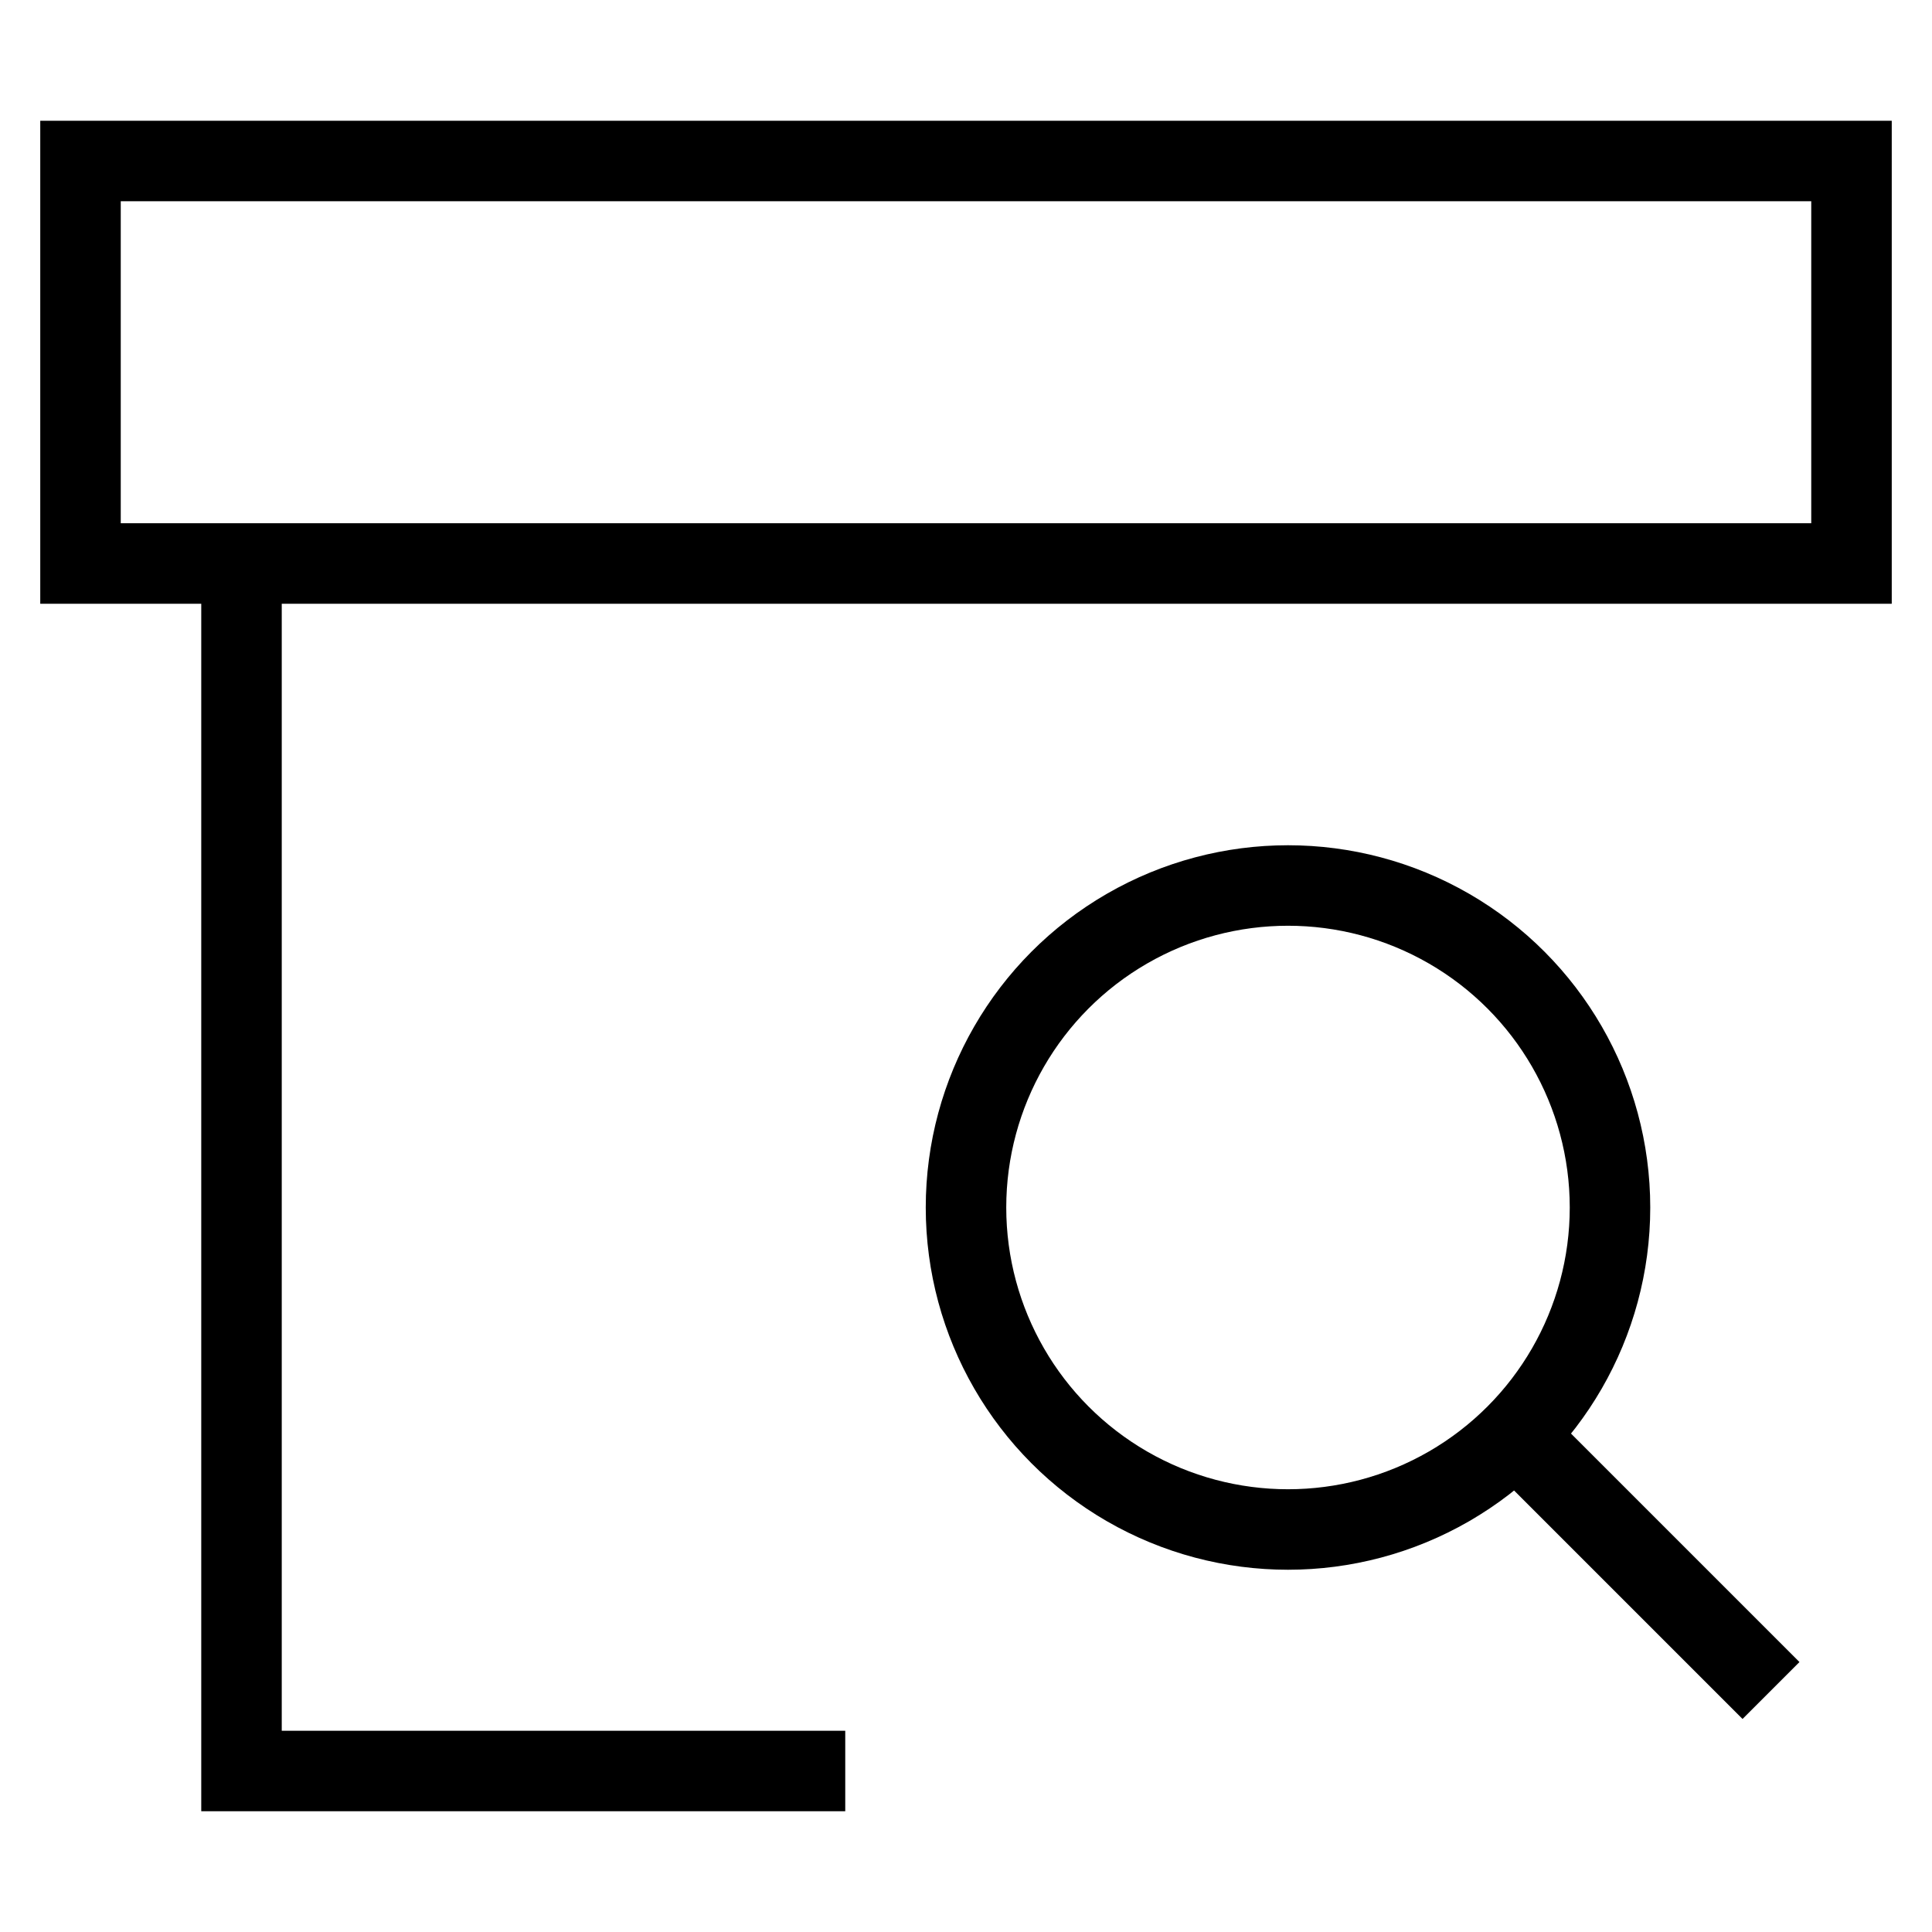 <svg id="nc_icon" xmlns="http://www.w3.org/2000/svg" xml:space="preserve" viewBox="0 0 24 24"><g fill="none" stroke="currentColor" stroke-miterlimit="10" class="nc-icon-wrapper"><path stroke-linecap="square" d="M10 22H3V7M23 7H1V2h22z" vector-effect="non-scaling-stroke"/><path d="m22 21-3.172-3.172" data-cap="butt" data-color="color-2" vector-effect="non-scaling-stroke"/><circle cx="16" cy="15" r="4" stroke-linecap="square" data-color="color-2" vector-effect="non-scaling-stroke"/></g></svg>
